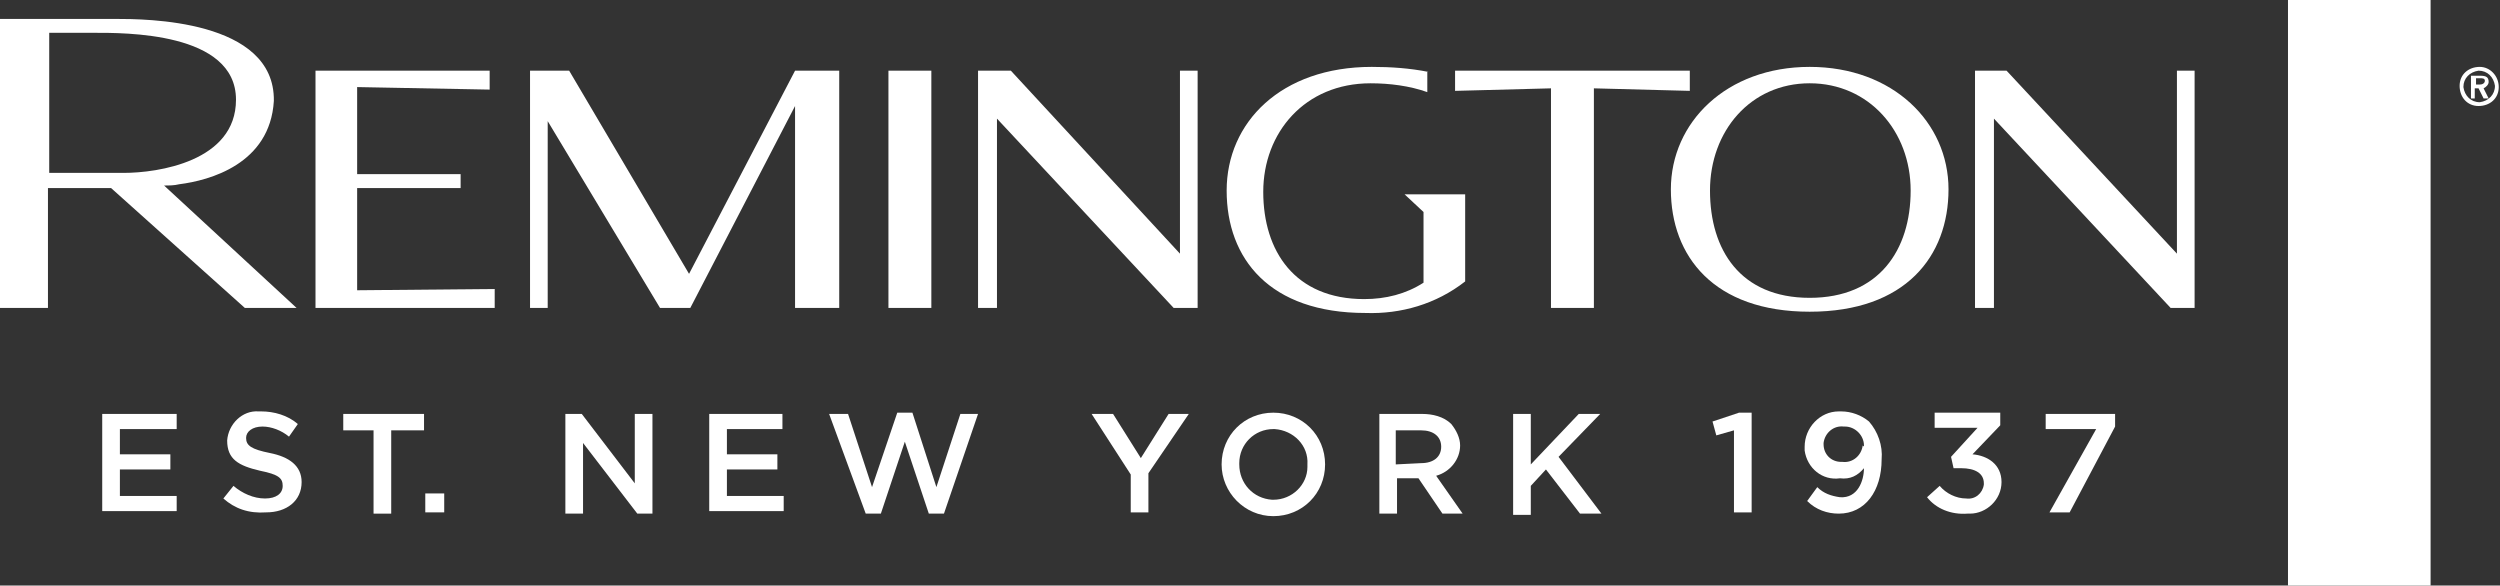 <?xml version="1.0" encoding="utf-8"?>
<!-- Generator: Adobe Illustrator 22.1.0, SVG Export Plug-In . SVG Version: 6.00 Build 0)  -->
<svg version="1.1" id="Layer_1" xmlns="http://www.w3.org/2000/svg" xmlns:xlink="http://www.w3.org/1999/xlink" x="0px" y="0px"
	 viewBox="0 0 198.1 46.4" style="enable-background:new 0 0 198.1 46.4;" xml:space="preserve">
<rect x="0" y="0" width="198.1" height="46.4" fill="#333333" stroke="none"/>
<style type="text/css">
	.st0{fill:#FFFFFF;}
</style>
<title>remington_logo</title>
<g>
	<polygon class="st0" points="192.6,46.4 181.3,46.4 181.3,0 192.6,0 192.6,46.4 	"/>
	<path class="st0" d="M196.2,6.7V6.2h0.3c0.2,0,0.4,0,0.4,0.2s-0.2,0.3-0.4,0.3H196.2z M197.2,6.5c0-0.4-0.2-0.5-0.7-0.5h-0.7v1.8
		h0.3V7h0.3l0.4,0.8h0.4L196.8,7C197,6.9,197.2,6.7,197.2,6.5L197.2,6.5z M196.5,8.1c-0.7,0-1.2-0.5-1.3-1.2c0-0.7,0.5-1.2,1.2-1.3
		c0.7,0,1.2,0.5,1.3,1.2c0,0,0,0,0,0C197.7,7.5,197.2,8,196.5,8.1z M196.5,5.3c-0.9,0-1.6,0.6-1.6,1.5c0,0.9,0.6,1.6,1.5,1.6
		c0.9,0,1.6-0.6,1.6-1.5c0,0,0,0,0,0C198,6,197.3,5.3,196.5,5.3L196.5,5.3z"/>
</g>
<g>
	<polygon class="st0" points="93.5,5.6 93.5,20.1 80.1,5.6 77.5,5.6 77.5,24.4 79,24.4 79,9.4 93,24.4 94.9,24.4 94.9,5.6 93.5,5.6 
			"/>
	<polygon class="st0" points="70.4,24.4 73.8,24.4 73.8,5.6 70.4,5.6 70.4,24.4 	"/>
	<polygon class="st0" points="25,24.4 25,5.6 38.8,5.6 38.8,7.1 28.3,6.9 28.3,13.8 36.5,13.8 36.5,14.9 28.3,14.9 28.3,23 
		39.2,22.9 39.2,24.4 25,24.4 	"/>
	<polygon class="st0" points="45.1,5.6 54.6,21.7 63,5.6 66.5,5.6 66.5,24.4 63,24.4 63,8.4 54.7,24.4 52.3,24.4 43.4,9.6 
		43.4,24.4 42,24.4 42,5.6 45.1,5.6 	"/>
</g>
<path class="st0" d="M3.9,2.6h3.5c2.4,0,11.3-0.1,11.3,5.3c0,4.9-6.2,5.8-8.9,5.8H3.9V2.6z M23.5,24.4L13,14.7c0.4,0,0.8,0,1.2-0.1
	c2.4-0.3,7.2-1.6,7.5-6.6c0.1-6.5-10.3-6.5-12.5-6.5H0v22.9h3.8v-9.5h5l10.6,9.5H23.5z"/>
<g>
	<path class="st0" d="M143.4,23.6c-5.5,0-7.9-3.8-7.9-8.5s3.2-8.5,7.9-8.5s8,3.8,8,8.5S148.9,23.6,143.4,23.6L143.4,23.6z
		 M143.4,5.3c-6.6,0-11,4.4-11,9.7s3.4,9.7,11,9.7s11-4.4,11-9.7S150,5.3,143.4,5.3z"/>
	<polygon class="st0" points="172.5,5.6 172.5,20.1 159,5.6 156.5,5.6 156.5,24.4 158,24.4 158,9.4 172,24.4 173.9,24.4 173.9,5.6 
		172.5,5.6 	"/>
	<polygon class="st0" points="133.9,5.6 115.3,5.6 115.3,7.2 122.9,7 122.9,24.4 126.3,24.4 126.3,7 133.9,7.2 133.9,5.6 	"/>
	<path class="st0" d="M113.2,5.7c-1.5-0.3-3-0.4-4.5-0.4c-7.2,0-11.5,4.4-11.5,9.8s3.4,9.7,11,9.7c2.8,0.1,5.6-0.7,7.9-2.5v-6.9
		h-4.8l1.5,1.4v5.6c-1.4,0.9-3,1.3-4.7,1.3c-5.5,0-8-3.8-8-8.5s3.3-8.6,8.5-8.6c1.5,0,3.1,0.2,4.5,0.7V5.7z"/>
	<g>
		<path class="st0" d="M8.1,32.8H14V34H9.5v2h4v1.2h-4v2.1H14v1.2H8.1V32.8z"/>
		<path class="st0" d="M17.7,39.5l0.8-1c0.7,0.6,1.6,1,2.5,1c0.9,0,1.4-0.4,1.4-1l0,0c0-0.6-0.3-0.9-1.8-1.2
			c-1.7-0.4-2.6-0.9-2.6-2.4l0,0c0.1-1.3,1.2-2.4,2.5-2.3c0.1,0,0.1,0,0.2,0c1,0,2.1,0.3,2.9,1l-0.7,1c-0.6-0.5-1.4-0.8-2.1-0.8
			c-0.8,0-1.3,0.4-1.3,0.9l0,0c0,0.6,0.4,0.9,1.9,1.2s2.5,1,2.5,2.3l0,0c0,1.5-1.2,2.4-2.8,2.4C19.7,40.7,18.6,40.3,17.7,39.5z"/>
		<path class="st0" d="M29.7,34.1h-2.5v-1.3h6.4v1.3H31v6.6h-1.4V34.1z"/>
		<path class="st0" d="M33.7,39.1h1.5v1.5h-1.5V39.1z"/>
		<path class="st0" d="M44.8,32.8h1.3l4.2,5.5v-5.5h1.4v7.9h-1.2l-4.3-5.6v5.6h-1.4V32.8z"/>
		<path class="st0" d="M56.2,32.8H62V34h-4.4v2h4v1.2h-4v2.1h4.5v1.2h-5.9V32.8z"/>
		<path class="st0" d="M65.7,32.8h1.5l1.9,5.8l2-5.9h1.2l1.9,5.9l1.9-5.8h1.4l-2.7,7.9h-1.2l-1.9-5.7l-1.9,5.7h-1.2L65.7,32.8z"/>
		<path class="st0" d="M89.6,37.6l-3.1-4.8h1.7l2.2,3.5l2.2-3.5h1.6L91,37.5v3.1h-1.4V37.6z"/>
		<path class="st0" d="M96.8,36.8L96.8,36.8c0-2.3,1.8-4.1,4.1-4.1c2.3,0,4.1,1.8,4.1,4.1l0,0c0,2.3-1.8,4.1-4.1,4.1
			C98.6,40.9,96.8,39,96.8,36.8z M103.6,36.8L103.6,36.8c0.1-1.5-1.1-2.7-2.6-2.8c0,0-0.1,0-0.1,0c-1.5,0-2.7,1.2-2.7,2.7
			c0,0,0,0.1,0,0.1l0,0c0,1.5,1.1,2.7,2.6,2.8c0,0,0.1,0,0.1,0c1.5,0,2.7-1.2,2.7-2.6C103.6,36.8,103.6,36.8,103.6,36.8z"/>
		<path class="st0" d="M109.2,32.8h3.5c0.8,0,1.7,0.2,2.3,0.8c0.4,0.5,0.7,1.1,0.7,1.7l0,0c0,1.1-0.8,2.1-1.9,2.4l2.1,3h-1.6
			l-1.9-2.8h-1.7v2.8h-1.4V32.8z M112.6,36.7c1,0,1.6-0.5,1.6-1.3l0,0c0-0.8-0.6-1.3-1.6-1.3h-2v2.7L112.6,36.7z"/>
		<path class="st0" d="M119.9,32.8h1.4v4l3.8-4h1.7l-3.3,3.4l3.4,4.5h-1.7l-2.7-3.5l-1.2,1.3v2.3h-1.4V32.8z"/>
		<path class="st0" d="M137.4,34.1l-1.4,0.4l-0.3-1.1l2.1-0.7h1v7.9h-1.4V34.1z"/>
		<path class="st0" d="M147.7,37.1c-0.5,0.6-1.1,0.9-1.9,0.8c-1.4,0.2-2.6-0.8-2.8-2.2c0-0.1,0-0.2,0-0.3l0,0c0-1.5,1.2-2.8,2.7-2.8
			c0.1,0,0.2,0,0.2,0c0.8,0,1.6,0.3,2.2,0.8c0.7,0.8,1.1,1.9,1,3l0,0c0,2.5-1.3,4.3-3.4,4.3c-0.9,0-1.8-0.3-2.5-1l0.8-1.1
			c0.5,0.5,1.1,0.7,1.8,0.8C147.2,39.5,147.7,38.1,147.7,37.1z M147.7,35.3L147.7,35.3c0-0.8-0.7-1.5-1.5-1.5c0,0-0.1,0-0.1,0
			c-0.8-0.1-1.5,0.5-1.6,1.3c0,0,0,0.1,0,0.1l0,0c0,0.8,0.6,1.4,1.4,1.4c0,0,0.1,0,0.1,0c0.8,0.1,1.5-0.5,1.6-1.3
			C147.7,35.4,147.7,35.4,147.7,35.3z"/>
		<path class="st0" d="M152.7,39.4l1-0.9c0.5,0.6,1.3,1,2.1,1c0.7,0.1,1.3-0.4,1.4-1.1c0,0,0-0.1,0-0.1l0,0c0-0.8-0.7-1.2-1.8-1.2
			h-0.6l-0.2-0.9l2.1-2.3h-3.4v-1.2h5.2v1l-2.2,2.3c1.2,0.1,2.3,0.8,2.3,2.2l0,0c0,1.4-1.2,2.5-2.5,2.5c-0.1,0-0.1,0-0.2,0
			C154.6,40.8,153.4,40.3,152.7,39.4z"/>
		<path class="st0" d="M166.1,34h-4v-1.2h5.5v1l-3.6,6.8h-1.6L166.1,34z"/>
	</g>
</g>
</svg>
